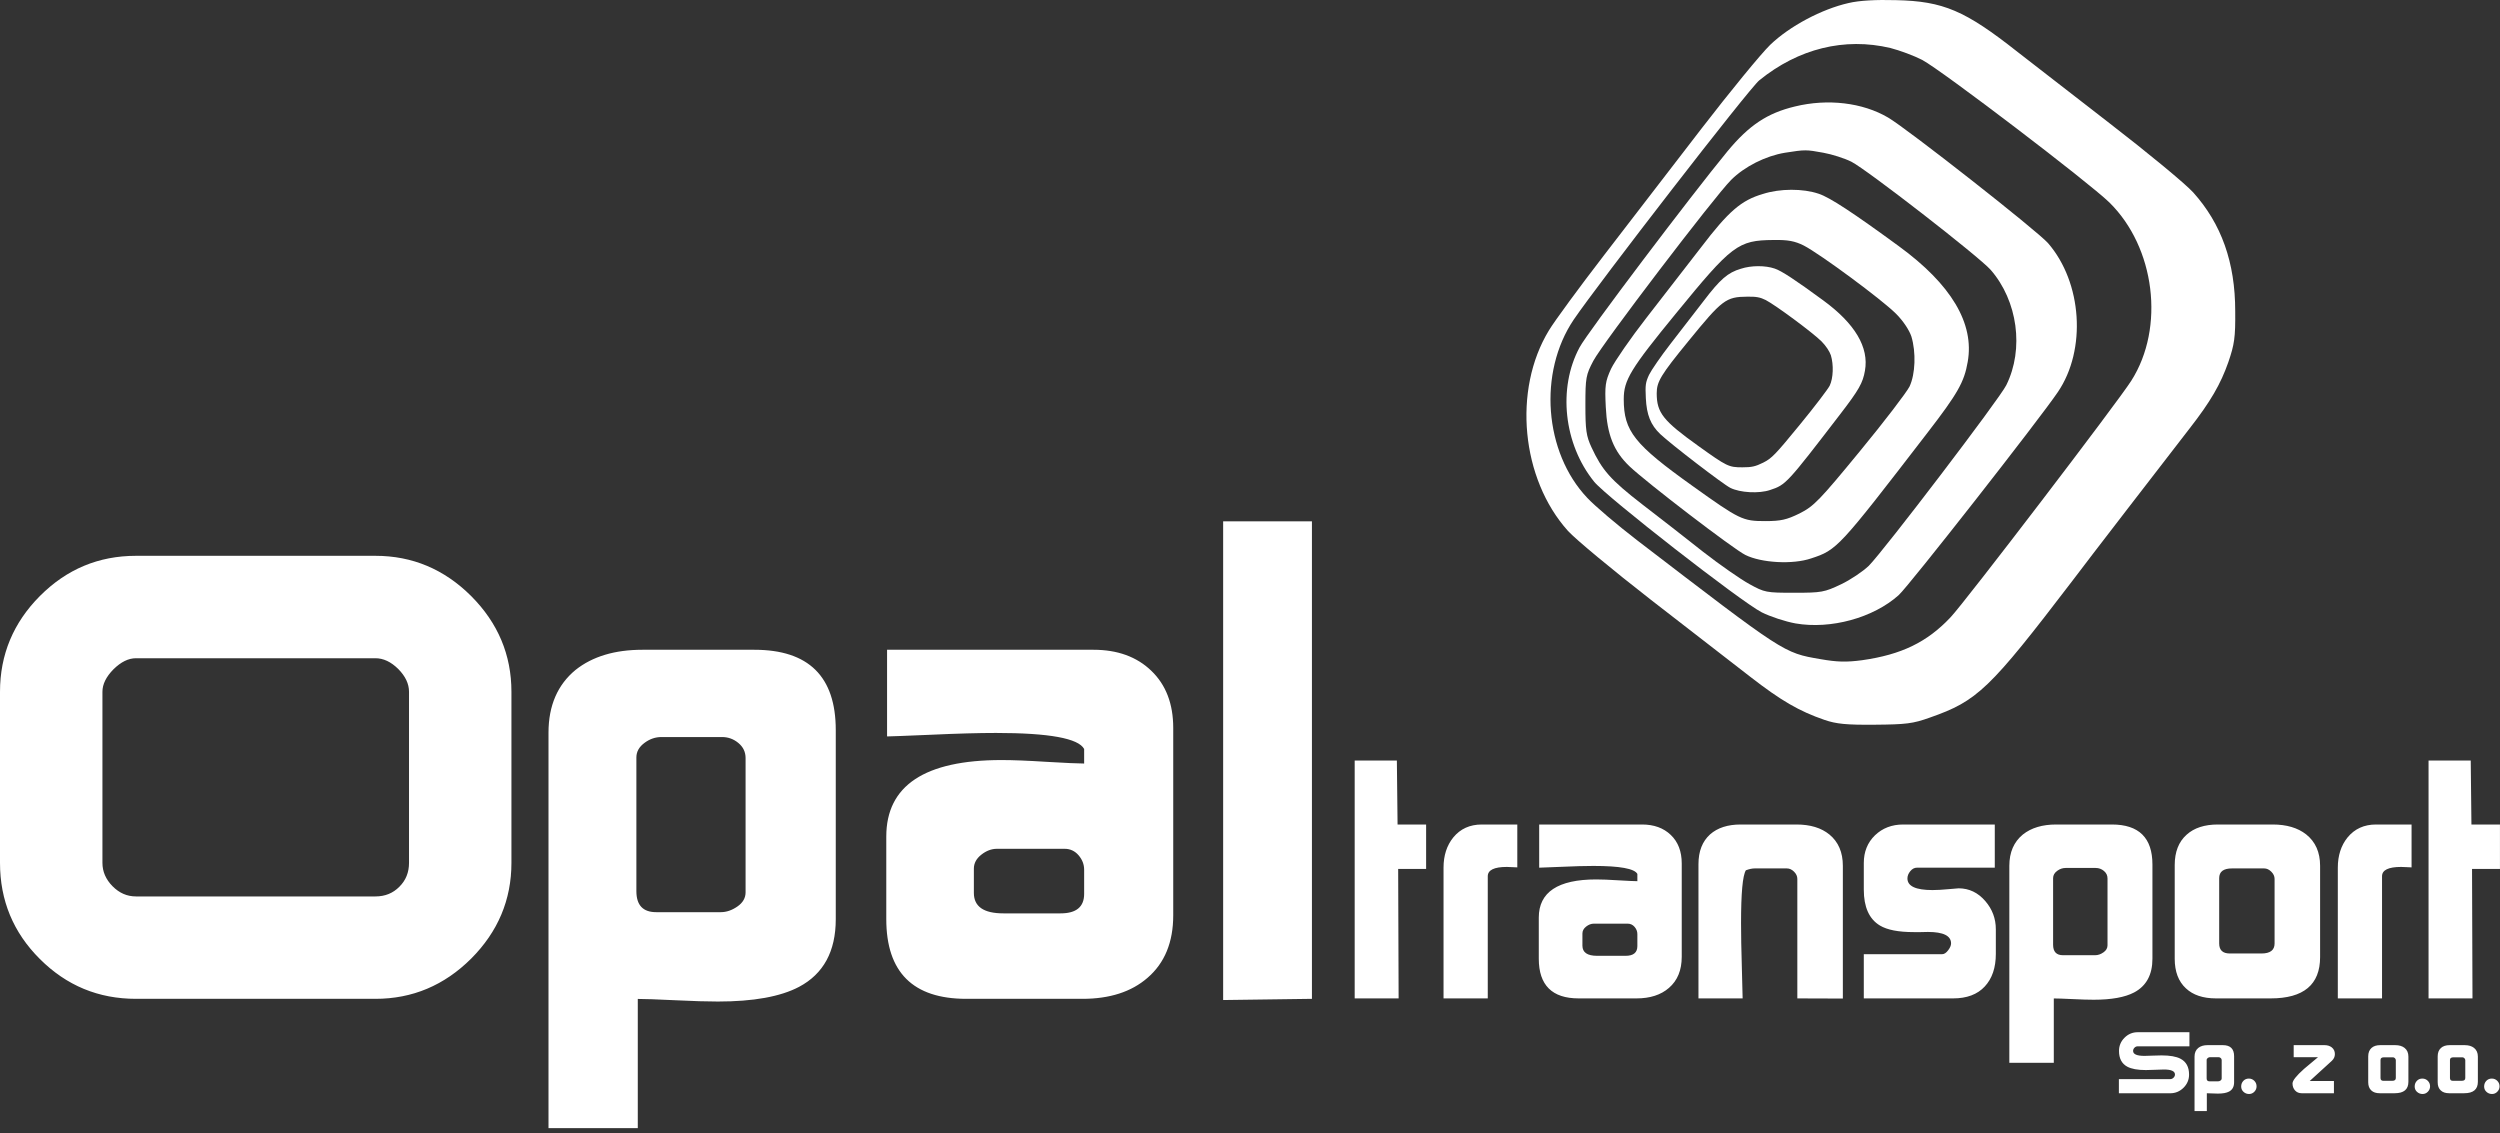 <svg width="150" height="68" viewBox="0 0 150 68" fill="none" xmlns="http://www.w3.org/2000/svg">
<rect x="0" y="0" width="150" height="68" fill="#333333" stroke="none"/>
<path fill-rule="evenodd" clip-rule="evenodd" d="M8.16 59.93C5.906 59.93 3.987 59.135 2.391 57.539C0.795 55.95 0 54.025 0 51.771V41.508C0 39.279 0.801 37.36 2.397 35.758C4 34.15 5.919 33.349 8.16 33.349H22.526C24.744 33.349 26.657 34.156 28.271 35.764C29.879 37.378 30.686 39.291 30.686 41.508V51.771C30.686 53.989 29.879 55.902 28.271 57.516C26.657 59.123 24.744 59.93 22.526 59.93H8.16ZM22.526 53.786C23.1 53.786 23.578 53.594 23.961 53.206C24.349 52.823 24.541 52.345 24.541 51.771V41.508C24.541 41.03 24.326 40.576 23.895 40.139C23.459 39.709 23.004 39.494 22.526 39.494H8.16C7.706 39.494 7.258 39.715 6.809 40.157C6.367 40.606 6.146 41.054 6.146 41.508V51.771C6.146 52.297 6.349 52.764 6.749 53.17C7.156 53.582 7.622 53.786 8.16 53.786H22.526ZM32.91 67.689V43.959C32.91 42.339 33.454 41.084 34.536 40.193C35.553 39.386 36.892 38.986 38.548 38.986H45.261C48.52 38.986 50.146 40.594 50.146 43.804V55.154C50.146 57.079 49.41 58.436 47.94 59.213C46.828 59.799 45.208 60.092 43.068 60.092C42.446 60.092 41.591 60.068 40.503 60.014C39.409 59.96 38.661 59.936 38.267 59.936V67.689H32.91ZM38.183 45.447V53.469C38.183 54.312 38.578 54.73 39.373 54.73H43.247C43.587 54.73 43.916 54.617 44.245 54.389C44.574 54.162 44.735 53.875 44.735 53.541V45.483C44.735 45.119 44.592 44.82 44.305 44.581C44.018 44.341 43.689 44.222 43.319 44.222H39.69C39.325 44.222 38.996 44.336 38.691 44.557C38.351 44.802 38.183 45.095 38.183 45.447ZM65.611 38.986C67.046 38.986 68.206 39.404 69.079 40.247C69.957 41.09 70.394 42.231 70.394 43.678V54.921C70.394 56.535 69.88 57.784 68.852 58.669C67.883 59.512 66.58 59.93 64.948 59.93H57.977C54.779 59.93 53.177 58.334 53.177 55.149V50.193C53.177 47.133 55.484 45.603 60.093 45.603C60.769 45.603 61.678 45.639 62.808 45.711C63.938 45.776 64.685 45.812 65.049 45.812V44.939C64.709 44.3 62.945 43.977 59.759 43.977C58.73 43.977 57.433 44.013 55.861 44.085C54.295 44.15 53.416 44.186 53.224 44.186V38.986H65.611ZM65.049 53.63V52.19C65.049 51.861 64.936 51.574 64.715 51.317C64.494 51.06 64.213 50.928 63.878 50.928H59.813C59.49 50.928 59.173 51.048 58.88 51.281C58.581 51.514 58.432 51.795 58.432 52.118V53.577C58.432 54.395 59.023 54.802 60.201 54.802H63.633C64.577 54.802 65.049 54.413 65.049 53.63ZM78.716 59.93L73.389 60.002V31.281H78.716V59.93Z" fill="white"/>
<path fill-rule="evenodd" clip-rule="evenodd" d="M83.812 45.632L83.854 49.47H85.567V52.138H83.89L83.917 59.904H81.281V45.632H83.812ZM88.908 49.47H91.038V52.043C91.014 52.043 90.93 52.04 90.784 52.031C90.639 52.022 90.514 52.016 90.409 52.016C89.647 52.016 89.266 52.203 89.266 52.576V59.904H86.612V52.061C86.612 51.334 86.806 50.73 87.196 50.247C87.622 49.729 88.19 49.47 88.908 49.47ZM98.522 49.47C99.236 49.47 99.814 49.678 100.249 50.098C100.687 50.518 100.904 51.087 100.904 51.807V57.408C100.904 58.212 100.648 58.835 100.136 59.275C99.653 59.695 99.004 59.904 98.191 59.904H94.719C93.125 59.904 92.327 59.109 92.327 57.522V55.053C92.327 53.529 93.477 52.766 95.773 52.766C96.109 52.766 96.562 52.784 97.125 52.82C97.688 52.853 98.06 52.871 98.242 52.871V52.436C98.072 52.117 97.193 51.956 95.606 51.956C95.094 51.956 94.448 51.974 93.664 52.01C92.884 52.043 92.446 52.061 92.351 52.061V49.47H98.522ZM98.242 56.765V56.048C98.242 55.884 98.185 55.741 98.075 55.613C97.965 55.485 97.825 55.419 97.658 55.419H95.633C95.472 55.419 95.314 55.479 95.168 55.595C95.019 55.711 94.945 55.851 94.945 56.012V56.739C94.945 57.146 95.24 57.349 95.826 57.349H97.536C98.006 57.349 98.242 57.155 98.242 56.765ZM107.212 52.105H105.282C105.127 52.105 104.949 52.144 104.752 52.218C104.558 52.534 104.463 53.591 104.463 55.392C104.463 56.086 104.478 56.974 104.511 58.058C104.543 59.144 104.558 59.758 104.558 59.904H101.908V51.852C101.908 51.078 102.14 50.483 102.605 50.063C103.055 49.667 103.665 49.47 104.439 49.47H107.787C108.615 49.47 109.273 49.669 109.767 50.072C110.303 50.515 110.571 51.141 110.571 51.947V59.913L107.84 59.904V52.733C107.84 52.576 107.775 52.433 107.644 52.302C107.513 52.171 107.37 52.105 107.212 52.105ZM111.828 53.38V51.781C111.828 51.108 112.051 50.554 112.498 50.119C112.948 49.687 113.511 49.47 114.193 49.47H119.687V52.061H115.012C114.866 52.061 114.735 52.129 114.619 52.269C114.502 52.409 114.446 52.555 114.446 52.707C114.446 53.171 114.946 53.404 115.947 53.404C116.212 53.404 116.536 53.386 116.914 53.35C117.293 53.317 117.492 53.299 117.516 53.299C118.145 53.299 118.681 53.556 119.121 54.068C119.541 54.556 119.75 55.119 119.75 55.759V57.233C119.75 58.06 119.529 58.713 119.086 59.189C118.645 59.666 118.011 59.904 117.186 59.904H111.828V57.251H116.53C116.653 57.251 116.772 57.173 116.888 57.018C117.004 56.867 117.064 56.727 117.064 56.605C117.064 56.146 116.599 55.917 115.676 55.917C115.586 55.917 115.449 55.92 115.256 55.926C115.071 55.926 114.925 55.926 114.821 55.926C113.907 55.926 113.231 55.794 112.796 55.532C112.149 55.142 111.828 54.425 111.828 53.38ZM120.56 63.769V51.947C120.56 51.141 120.831 50.515 121.37 50.072C121.876 49.669 122.543 49.47 123.368 49.47H126.713C128.336 49.47 129.146 50.271 129.146 51.87V57.525C129.146 58.483 128.78 59.159 128.047 59.547C127.493 59.838 126.686 59.984 125.62 59.984C125.31 59.984 124.884 59.972 124.342 59.945C123.797 59.919 123.425 59.907 123.228 59.907V63.769H120.56ZM123.186 52.689V56.685C123.186 57.105 123.383 57.313 123.779 57.313H125.709C125.879 57.313 126.042 57.257 126.206 57.143C126.37 57.03 126.451 56.887 126.451 56.721V52.707C126.451 52.525 126.379 52.376 126.236 52.257C126.093 52.138 125.929 52.078 125.745 52.078H123.937C123.755 52.078 123.592 52.135 123.44 52.245C123.27 52.367 123.186 52.513 123.186 52.689ZM139.206 51.947V57.426C139.206 59.079 138.217 59.904 136.24 59.904H132.961C132.186 59.904 131.585 59.704 131.156 59.302C130.706 58.888 130.483 58.296 130.483 57.522V51.903C130.483 51.114 130.721 50.506 131.198 50.081C131.65 49.672 132.276 49.47 133.074 49.47H136.362C137.193 49.47 137.863 49.667 138.369 50.063C138.926 50.506 139.206 51.135 139.206 51.947ZM136.475 56.607V52.733C136.475 52.576 136.409 52.433 136.278 52.302C136.147 52.171 136.004 52.105 135.847 52.105H133.92C133.407 52.105 133.151 52.299 133.151 52.689V56.607C133.151 57.009 133.363 57.209 133.789 57.209H135.689C136.213 57.209 136.475 57.009 136.475 56.607ZM142.565 49.47H144.694V52.043C144.671 52.043 144.587 52.04 144.441 52.031C144.295 52.022 144.17 52.016 144.066 52.016C143.304 52.016 142.922 52.203 142.922 52.576V59.904H140.269V52.061C140.269 51.334 140.463 50.73 140.853 50.247C141.279 49.729 141.847 49.47 142.565 49.47ZM148.244 45.632L148.286 49.47H149.998V52.138H148.322L148.349 59.904H145.713V45.632H148.244Z" fill="white"/>
<path fill-rule="evenodd" clip-rule="evenodd" d="M127.14 63.057C127.14 62.75 127.25 62.485 127.47 62.265C127.691 62.043 127.955 61.933 128.264 61.933H131.366V62.779H128.264C128.188 62.779 128.123 62.807 128.069 62.862C128.014 62.918 127.986 62.983 127.986 63.057C127.986 63.254 128.215 63.353 128.671 63.353C128.764 63.353 128.927 63.348 129.157 63.338C129.388 63.329 129.566 63.324 129.692 63.324C130.196 63.324 130.576 63.391 130.83 63.524C131.173 63.704 131.344 64.021 131.344 64.475C131.344 64.782 131.233 65.045 131.01 65.266C130.787 65.486 130.522 65.596 130.215 65.596H127.133V64.747H130.215C130.288 64.747 130.353 64.719 130.411 64.662C130.469 64.604 130.498 64.541 130.498 64.47C130.498 64.27 130.275 64.17 129.832 64.17C129.733 64.17 129.563 64.176 129.32 64.187C129.076 64.198 128.887 64.204 128.754 64.204C128.26 64.204 127.889 64.136 127.639 64.002C127.306 63.822 127.14 63.507 127.14 63.057ZM131.672 66.662V63.394C131.672 63.171 131.747 62.998 131.896 62.876C132.036 62.764 132.221 62.709 132.449 62.709H133.373C133.822 62.709 134.046 62.931 134.046 63.373V64.936C134.046 65.201 133.945 65.388 133.742 65.495C133.589 65.576 133.366 65.616 133.071 65.616C132.986 65.616 132.868 65.613 132.718 65.605C132.567 65.598 132.464 65.595 132.41 65.595V66.662H131.672ZM132.399 63.599V64.704C132.399 64.82 132.453 64.878 132.562 64.878H133.096C133.143 64.878 133.188 64.862 133.233 64.831C133.279 64.799 133.301 64.76 133.301 64.714V63.604C133.301 63.554 133.281 63.513 133.242 63.48C133.202 63.447 133.157 63.43 133.106 63.43H132.606C132.556 63.43 132.511 63.446 132.469 63.477C132.422 63.51 132.399 63.551 132.399 63.599ZM135.394 65.181C135.394 65.306 135.35 65.412 135.262 65.503C135.173 65.595 135.067 65.64 134.943 65.64C134.815 65.64 134.704 65.597 134.611 65.511C134.517 65.425 134.471 65.318 134.471 65.191C134.471 65.058 134.513 64.945 134.601 64.852C134.687 64.76 134.798 64.714 134.931 64.714C135.06 64.714 135.169 64.759 135.26 64.85C135.349 64.941 135.394 65.051 135.394 65.181ZM138.583 64.86H140.036V65.594H138.101C137.935 65.594 137.802 65.538 137.701 65.425C137.601 65.312 137.551 65.173 137.551 65.008C137.551 64.835 137.781 64.544 138.243 64.133C138.523 63.897 138.802 63.663 139.082 63.43H137.621V62.709H139.476C139.648 62.709 139.791 62.754 139.905 62.842C140.03 62.941 140.093 63.077 140.093 63.247C140.093 63.403 140.03 63.539 139.905 63.654L138.583 64.86ZM144.504 63.394V64.909C144.504 65.365 144.231 65.594 143.684 65.594H142.778C142.564 65.594 142.397 65.539 142.279 65.427C142.155 65.313 142.093 65.149 142.093 64.935V63.382C142.093 63.164 142.159 62.996 142.29 62.878C142.416 62.765 142.588 62.709 142.809 62.709H143.718C143.948 62.709 144.133 62.764 144.273 62.873C144.427 62.996 144.504 63.169 144.504 63.394ZM143.749 64.682V63.611C143.749 63.568 143.731 63.528 143.695 63.492C143.659 63.456 143.619 63.438 143.576 63.438H143.043C142.901 63.438 142.831 63.491 142.831 63.599V64.682C142.831 64.794 142.889 64.849 143.007 64.849H143.532C143.677 64.849 143.749 64.794 143.749 64.682ZM145.804 65.181C145.804 65.306 145.76 65.412 145.672 65.503C145.583 65.595 145.477 65.64 145.353 65.64C145.225 65.64 145.114 65.597 145.02 65.511C144.927 65.425 144.881 65.318 144.881 65.191C144.881 65.058 144.923 64.945 145.011 64.852C145.097 64.76 145.207 64.714 145.341 64.714C145.47 64.714 145.579 64.759 145.669 64.85C145.759 64.941 145.804 65.051 145.804 65.181ZM148.672 63.394V64.909C148.672 65.365 148.399 65.594 147.852 65.594H146.946C146.731 65.594 146.565 65.539 146.447 65.427C146.322 65.313 146.261 65.149 146.261 64.935V63.382C146.261 63.164 146.326 62.996 146.458 62.878C146.583 62.765 146.756 62.709 146.977 62.709H147.886C148.115 62.709 148.301 62.764 148.441 62.873C148.595 62.996 148.672 63.169 148.672 63.394ZM147.917 64.682V63.611C147.917 63.568 147.899 63.528 147.863 63.492C147.826 63.456 147.787 63.438 147.743 63.438H147.211C147.069 63.438 146.998 63.491 146.998 63.599V64.682C146.998 64.794 147.057 64.849 147.174 64.849H147.7C147.845 64.849 147.917 64.794 147.917 64.682ZM149.972 65.181C149.972 65.306 149.927 65.412 149.839 65.503C149.751 65.595 149.644 65.64 149.521 65.64C149.392 65.64 149.281 65.597 149.188 65.511C149.094 65.425 149.048 65.318 149.048 65.191C149.048 65.058 149.091 64.945 149.178 64.852C149.265 64.76 149.375 64.714 149.508 64.714C149.638 64.714 149.746 64.759 149.837 64.85C149.927 64.941 149.972 65.051 149.972 65.181Z" fill="white"/>
<path d="M110.906 0.184C109.304 0.549 107.384 1.564 106.211 2.691C105.655 3.23 103.8 5.499 102.086 7.72C100.373 9.941 97.756 13.353 96.249 15.304C94.758 17.24 93.267 19.271 92.934 19.826C90.76 23.396 91.268 28.727 94.076 31.853C94.52 32.345 96.757 34.201 99.041 35.978C101.341 37.755 104.022 39.834 105.021 40.611C106.861 42.039 107.955 42.674 109.478 43.197C110.176 43.435 110.779 43.499 112.492 43.483C114.364 43.467 114.776 43.42 115.792 43.055C118.647 42.055 119.361 41.373 124.341 34.852C125.135 33.789 130.02 27.458 131.384 25.697C132.622 24.11 133.24 23.047 133.7 21.73C134.065 20.667 134.129 20.239 134.113 18.668C134.113 15.749 133.288 13.432 131.591 11.544C131.115 11.02 128.846 9.148 126.562 7.387C124.278 5.61 121.803 3.69 121.058 3.119C117.901 0.628 116.601 0.073 113.761 0.009C112.571 -0.023 111.572 0.025 110.906 0.184ZM113.428 2.881C113.983 3.024 114.84 3.341 115.332 3.595C116.521 4.23 125.325 10.941 126.562 12.147C129.306 14.844 129.909 19.652 127.879 22.841C127.102 24.078 117.901 36.121 117.045 37.025C115.633 38.533 114.078 39.279 111.731 39.612C110.779 39.739 110.224 39.723 109.224 39.548C107.004 39.167 107.099 39.215 98.216 32.408C97.042 31.504 95.694 30.362 95.234 29.87C92.648 27.141 92.283 22.349 94.425 19.176C95.868 17.05 104.973 5.277 105.56 4.817C107.908 2.913 110.668 2.23 113.428 2.881Z" fill="white"/>
<path d="M107.703 6.387C106.038 6.784 104.943 7.514 103.642 9.085C101.485 11.703 95.219 19.985 94.775 20.842C93.459 23.285 93.824 26.649 95.648 28.902C96.377 29.806 104.483 36.121 105.705 36.74C106.212 36.994 107.116 37.295 107.735 37.406C109.845 37.771 112.399 37.073 113.921 35.708C114.524 35.169 122.392 25.125 123.471 23.523C125.2 20.984 124.93 16.954 122.884 14.59C122.249 13.86 114.429 7.72 113.287 7.054C111.748 6.149 109.654 5.911 107.703 6.387ZM109.401 9.164C109.924 9.259 110.67 9.497 111.082 9.703C112.018 10.179 118.744 15.399 119.442 16.193C121.059 18.049 121.456 20.937 120.377 23.11C119.981 23.92 113.065 32.995 112.129 33.947C111.78 34.281 111.034 34.788 110.463 35.058C109.464 35.534 109.29 35.566 107.656 35.566C105.974 35.566 105.879 35.55 104.959 35.042C104.436 34.756 103.182 33.884 102.183 33.106C101.184 32.313 99.534 31.028 98.519 30.25C96.615 28.775 96.124 28.204 95.489 26.839C95.172 26.157 95.124 25.792 95.124 24.3C95.124 22.666 95.156 22.492 95.6 21.651C96.139 20.619 102.865 11.798 103.865 10.798C104.674 9.989 105.943 9.354 107.1 9.164C108.322 8.974 108.354 8.974 109.401 9.164Z" fill="white"/>
<path d="M105.769 11.639C104.468 12.02 103.707 12.686 102.073 14.828C101.216 15.939 99.741 17.843 98.789 19.065C97.838 20.286 96.886 21.667 96.664 22.127C96.315 22.889 96.283 23.142 96.347 24.427C96.426 26.078 96.823 27.077 97.774 27.982C98.774 28.934 104.008 32.948 104.722 33.297C105.674 33.773 107.561 33.884 108.672 33.503C110.226 32.995 110.321 32.884 115.635 25.982C117.46 23.618 117.856 22.92 118.062 21.714C118.475 19.414 117.079 17.066 113.922 14.765C111.21 12.782 109.798 11.845 109.116 11.623C108.18 11.306 106.8 11.306 105.769 11.639ZM108.228 14.733C109.211 15.241 112.907 17.97 113.764 18.827C114.192 19.255 114.557 19.81 114.684 20.191C114.969 21.143 114.922 22.444 114.573 23.19C114.398 23.539 113.066 25.284 111.59 27.077C109.179 30.012 108.83 30.377 107.974 30.806C107.197 31.187 106.848 31.266 105.912 31.266C104.563 31.266 104.389 31.187 101.55 29.156C98.06 26.665 97.425 25.871 97.425 23.951C97.425 22.809 97.822 22.143 100.566 18.795C103.913 14.701 104.278 14.416 106.403 14.4C107.276 14.384 107.688 14.463 108.228 14.733Z" fill="white"/>
<path d="M104.455 16.124C103.667 16.355 103.206 16.759 102.217 18.06C101.698 18.734 100.805 19.89 100.229 20.632C99.653 21.374 99.077 22.212 98.942 22.491C98.731 22.953 98.712 23.107 98.75 23.888C98.798 24.89 99.038 25.496 99.615 26.045C100.22 26.623 103.389 29.06 103.821 29.272C104.397 29.561 105.54 29.629 106.212 29.398C107.153 29.089 107.211 29.022 110.428 24.832C111.532 23.396 111.772 22.973 111.897 22.241C112.147 20.844 111.302 19.418 109.391 18.021C107.749 16.817 106.894 16.249 106.481 16.114C105.914 15.921 105.079 15.921 104.455 16.124ZM105.943 18.002C106.539 18.31 108.776 19.967 109.295 20.487C109.554 20.747 109.775 21.085 109.852 21.316C110.025 21.894 109.996 22.684 109.784 23.136C109.679 23.348 108.872 24.408 107.979 25.496C106.519 27.278 106.308 27.5 105.789 27.76C105.319 27.991 105.108 28.039 104.541 28.039C103.725 28.039 103.619 27.991 101.9 26.758C99.787 25.246 99.403 24.764 99.403 23.599C99.403 22.905 99.643 22.501 101.305 20.468C103.331 17.983 103.552 17.809 104.839 17.8C105.367 17.79 105.617 17.838 105.943 18.002Z" fill="white"/>
</svg>
